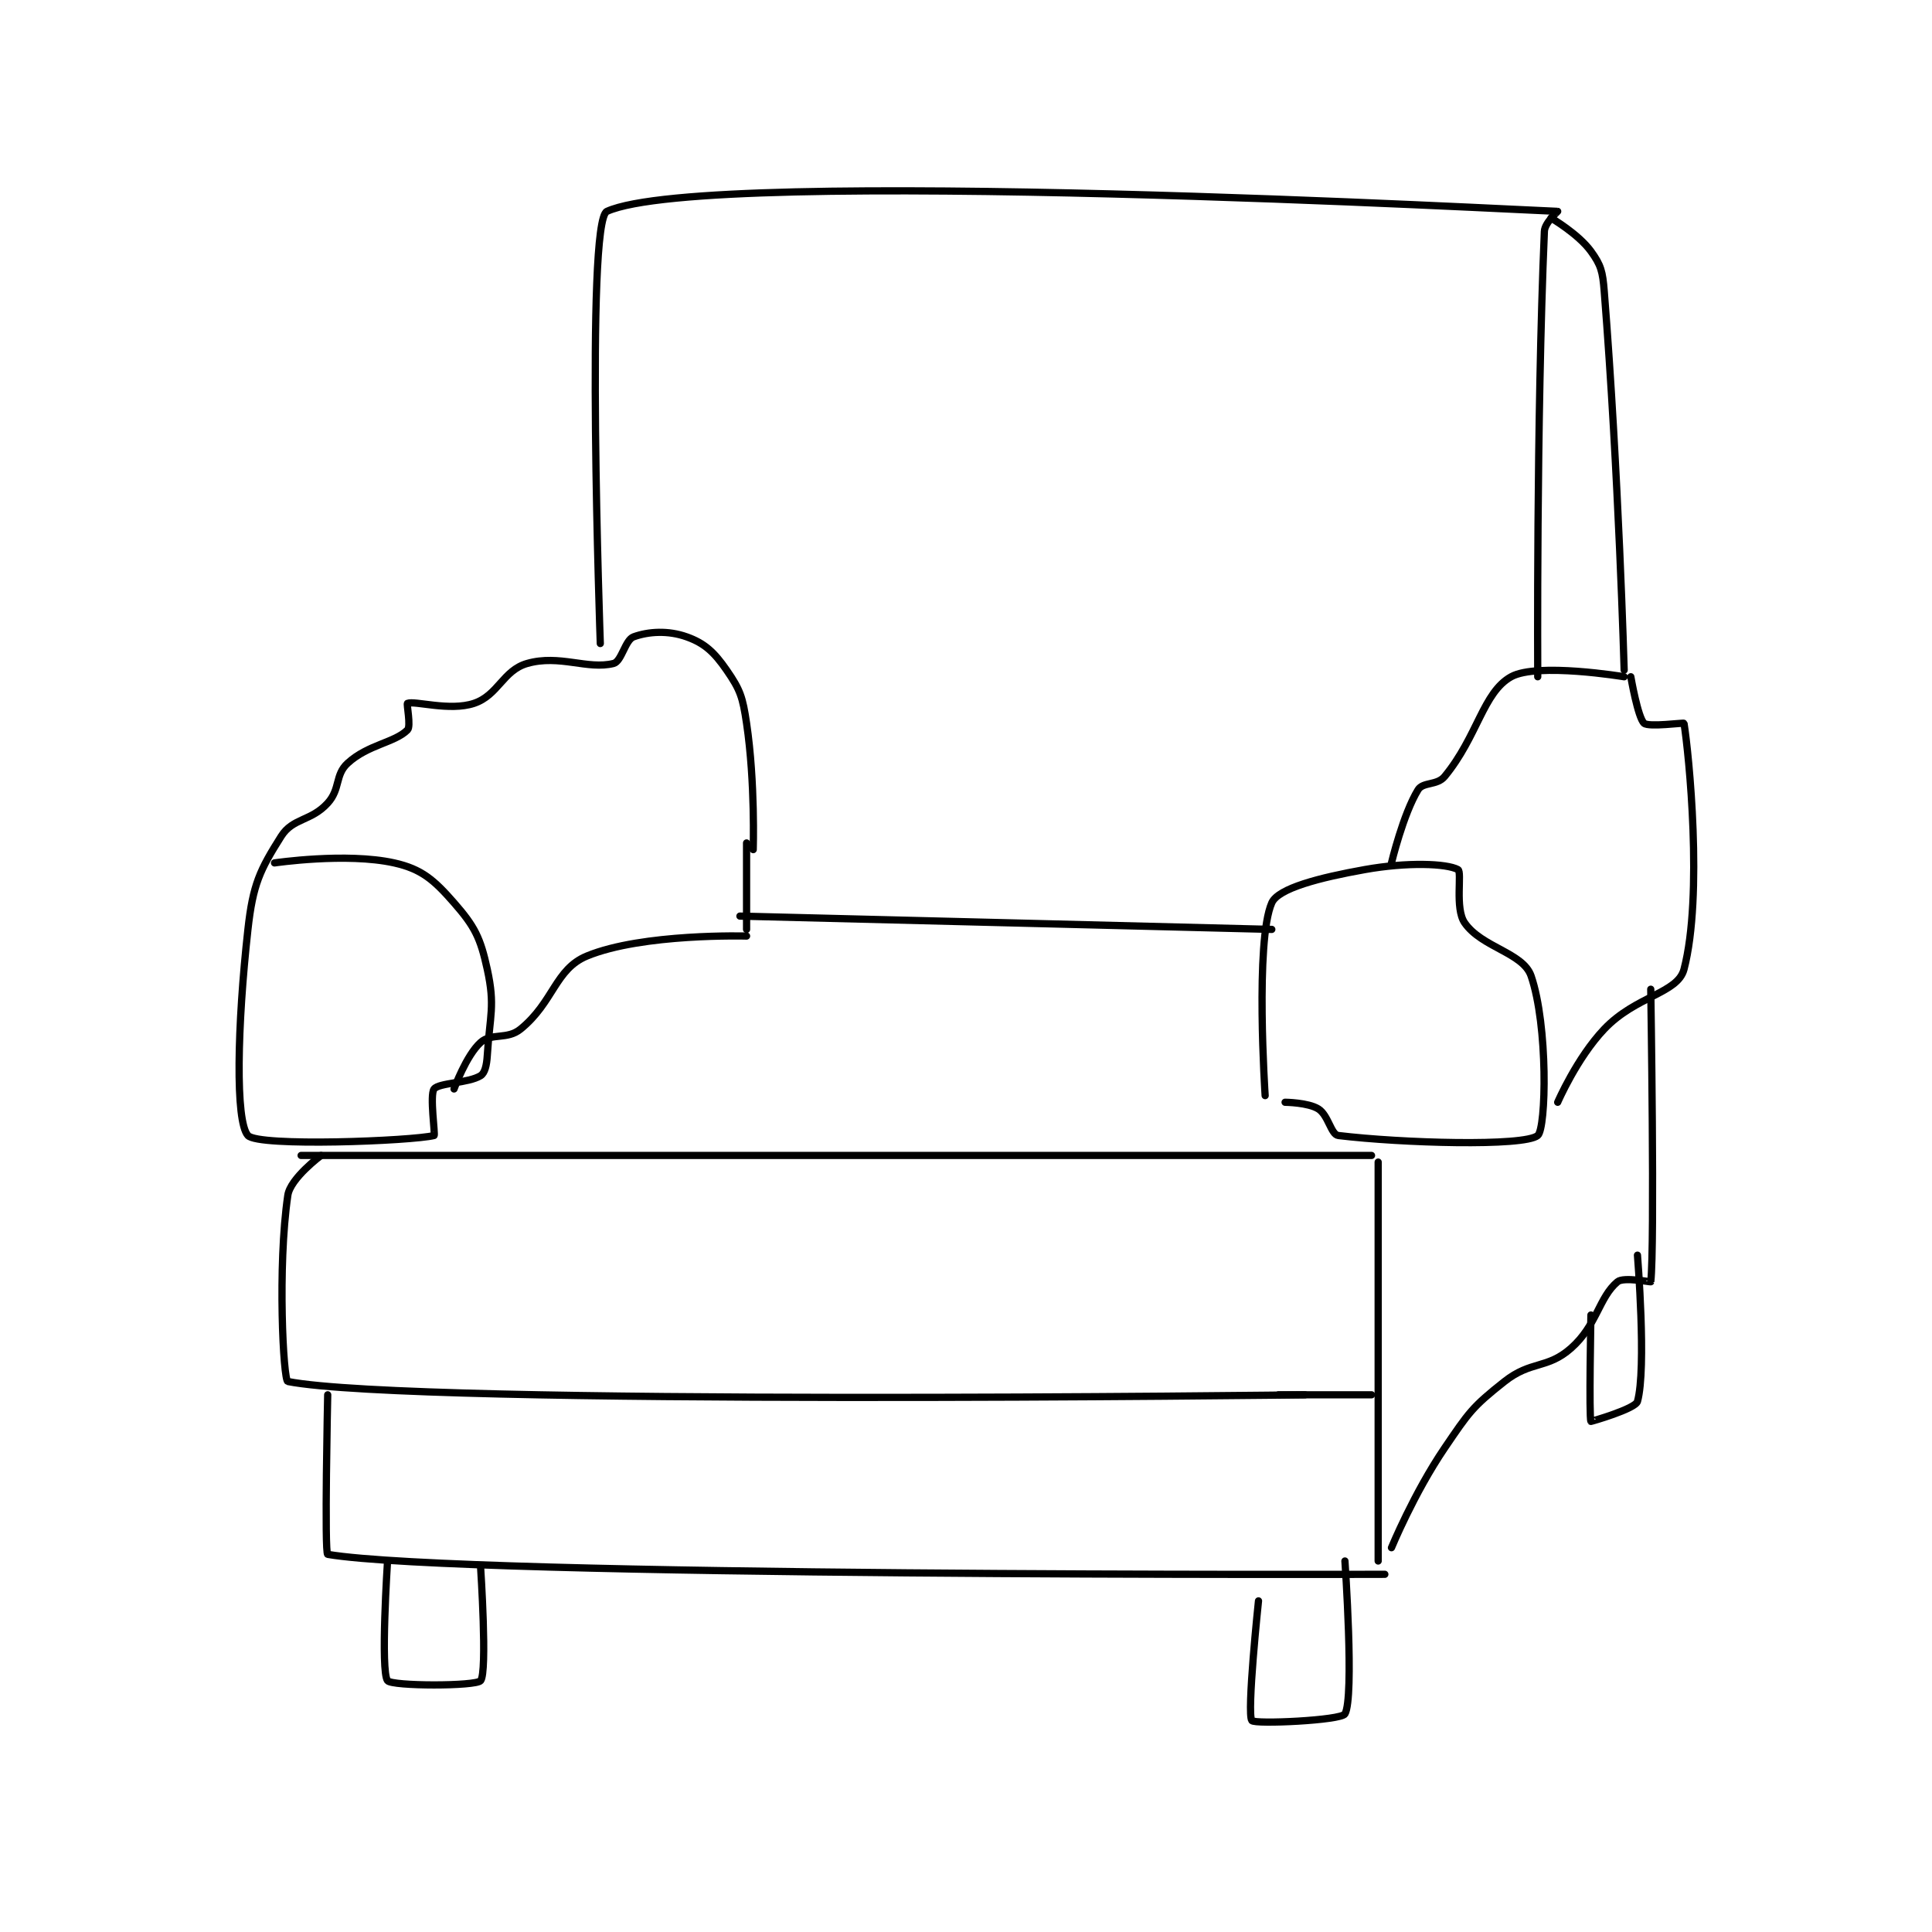 <?xml version="1.0" encoding="utf-8"?>
<!DOCTYPE svg PUBLIC "-//W3C//DTD SVG 1.1//EN" "http://www.w3.org/Graphics/SVG/1.1/DTD/svg11.dtd">
<svg viewBox="0 0 800 800" preserveAspectRatio="xMinYMin meet" xmlns="http://www.w3.org/2000/svg" version="1.1">
<g fill="none" stroke="black" stroke-linecap="round" stroke-linejoin="round" stroke-width="1.09">
<g transform="translate(102.662,87.52) scale(2.753) translate(-84,-110)">
<path id="0" d="M137 175 C137 175 134.752 111.466 138 110 C153.31 103.089 277.457 109.925 281 110 C281.048 110.001 279.056 111.696 279 113 C277.786 141.328 278 180 278 180 "/>
<path id="1" d="M280 111 C280 111 284.094 113.379 286 116 C287.517 118.087 287.766 119.049 288 122 C290.177 149.425 291 179 291 179 "/>
<path id="2" d="M291 180 C291 180 277.925 177.82 274 180 C269.767 182.351 268.975 188.959 264 195 C262.866 196.376 260.741 195.795 260 197 C257.763 200.636 256 208 256 208 "/>
<path id="3" d="M237 243 C237 243 235.454 219.77 238 214 C238.966 211.81 245.198 210.215 252 209 C258.394 207.858 264.279 208.082 266 209 C266.648 209.345 265.506 214.827 267 217 C269.558 220.721 275.794 221.491 277 225 C279.567 232.469 279.285 247.936 278 249 C275.956 250.692 257.461 250.147 248 249 C246.901 248.867 246.506 245.941 245 245 C243.46 244.037 240 244 240 244 "/>
<path id="4" d="M292 180 C292 180 293.065 186.182 294 187 C294.69 187.604 299.981 186.881 300 187 C300.731 191.506 302.892 212.914 300 224 C299.052 227.634 292.771 227.978 288 233 C283.872 237.345 281 244 281 244 "/>
<path id="5" d="M159 218 L159 205 "/>
<path id="6" d="M160 206 C160 206 160.324 195.938 159 187 C158.416 183.058 158.06 181.975 156 179 C154.129 176.298 152.699 174.964 150 174 C147.227 173.01 144.261 173.178 142 174 C140.741 174.458 140.205 177.699 139 178 C135.085 178.979 130.868 176.609 126 178 C122.363 179.039 121.645 182.785 118 184 C114.355 185.215 109.078 183.569 108 184 C107.828 184.069 108.552 187.448 108 188 C106.069 189.931 102.074 190.182 99 193 C97.076 194.763 97.927 196.88 96 199 C93.491 201.76 90.763 201.208 89 204 C85.789 209.084 84.753 211.224 84 218 C82.396 232.432 82.073 246.866 84 249 C85.573 250.741 108.706 249.823 112 249 C112.206 248.948 111.311 242.886 112 242 C112.733 241.058 117.184 241.135 119 240 C119.633 239.605 119.909 238.448 120 237 C120.384 230.853 121.211 229.569 120 224 C118.968 219.251 118.108 217.552 115 214 C112 210.571 110.131 208.918 106 208 C98.803 206.401 88 208 88 208 "/>
<path id="7" d="M159 219 C159 219 143.347 218.563 135 222 C130.194 223.979 129.998 228.939 125 233 C122.988 234.635 120.641 233.523 119 235 C116.833 236.95 115 242 115 242 "/>
<path id="8" d="M158 216 L238 218 "/>
<path id="9" d="M92 252 L253 252 "/>
<path id="10" d="M95 252 C95 252 90.379 255.423 90 258 C88.425 268.712 89.322 285.867 90 286 C108.95 289.716 243 288 243 288 "/>
<path id="11" d="M254 253 L254 313 "/>
<path id="12" d="M239 288 L253 288 "/>
<path id="13" d="M96 288 C96 288 95.486 311.913 96 312 C116.118 315.416 255 315 255 315 "/>
<path id="14" d="M295 227 C295 227 295.617 265.57 295 271 C294.992 271.07 290.913 270.239 290 271 C287.2 273.334 286.928 277.534 283 281 C279.423 284.156 277.004 282.839 273 286 C268.15 289.829 267.639 290.649 264 296 C259.386 302.785 256 311 256 311 "/>
<path id="15" d="M286 276 C286 276 285.693 291.43 286 292 C286.015 292.027 292.687 290.117 293 289 C294.387 284.045 293 267 293 267 "/>
<path id="16" d="M236 319 C236 319 234.207 335.963 235 337 C235.447 337.584 248.428 336.981 249 336 C250.436 333.538 249 313 249 313 "/>
<path id="17" d="M105 313 C105 313 103.91 329.598 105 331 C105.66 331.848 118.293 331.859 119 331 C120.043 329.734 119 314 119 314 "/>
</g>
</g>
</svg>

